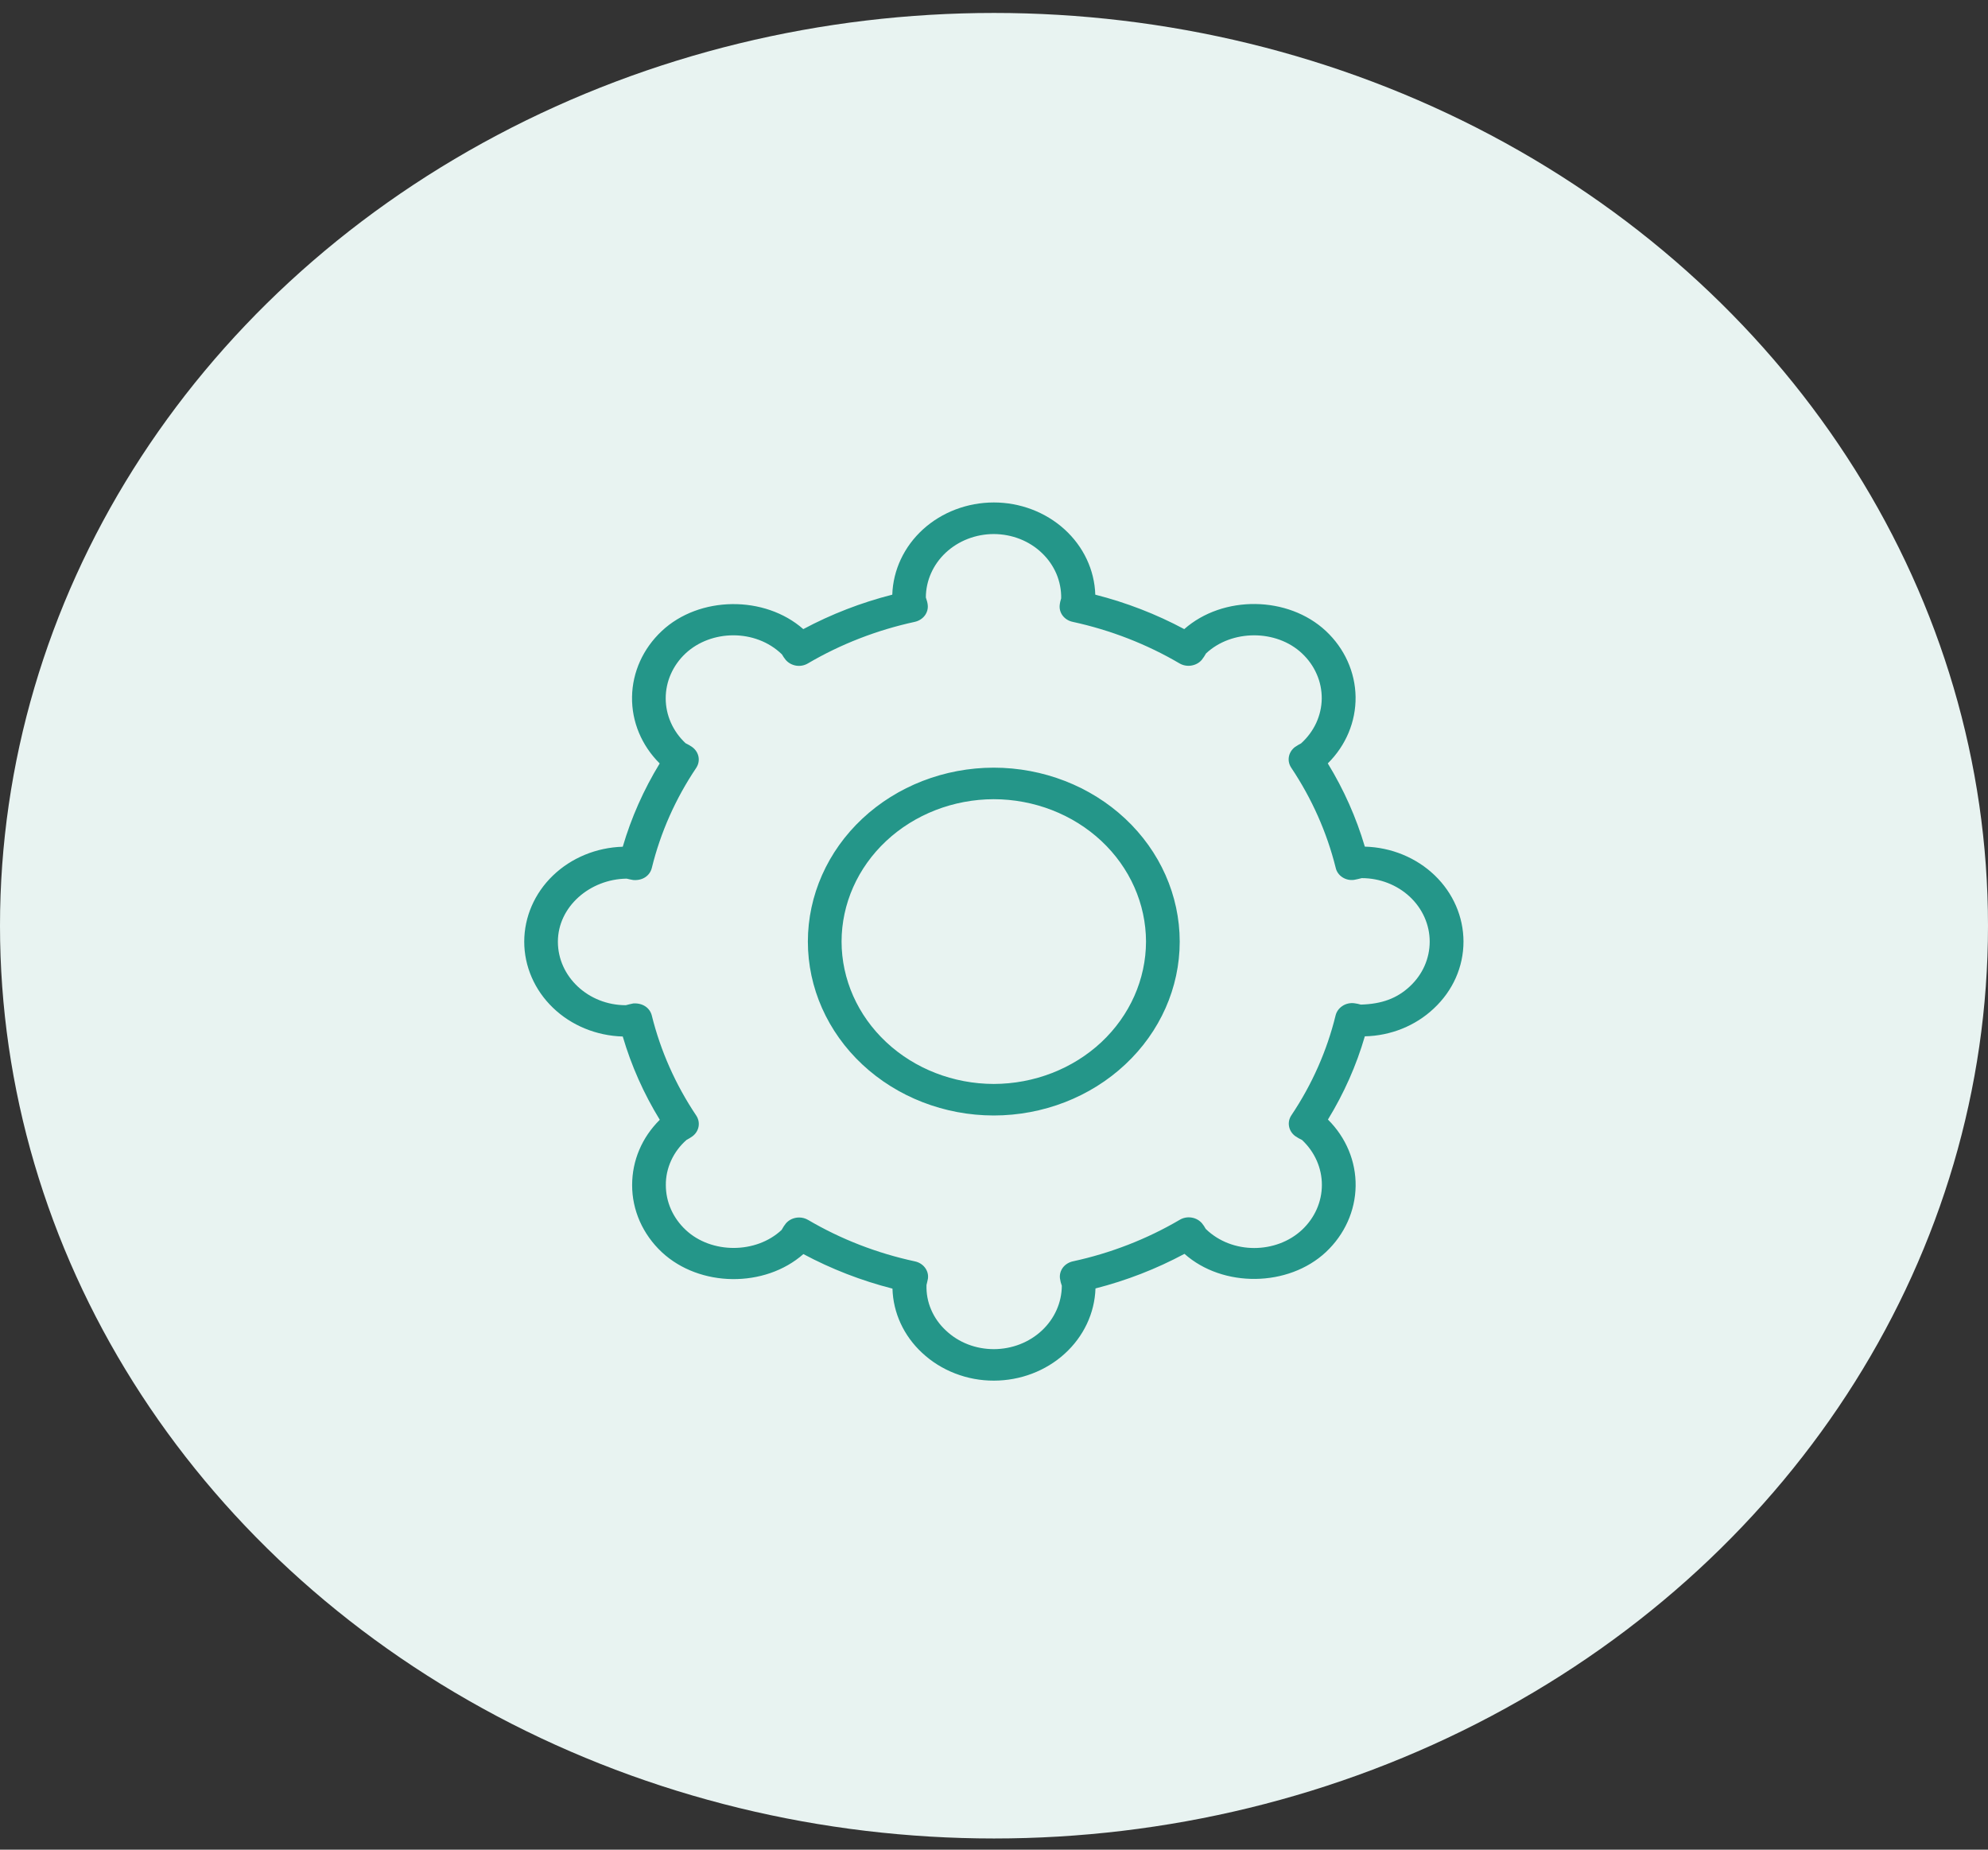 <svg width="43" height="40" viewBox="0 0 43 40" fill="none" xmlns="http://www.w3.org/2000/svg">
<rect x="0" y="0" width="43" height="40" fill="#333333" stroke="none"/>
<ellipse cx="21.5" cy="20.019" rx="21.5" ry="19.739" fill="#E8F3F1"/>
<g clip-path="url(#clip0_83_938)">
<path fill-rule="evenodd" clip-rule="evenodd" d="M21.499 29.857C21.21 29.858 20.924 29.805 20.657 29.701C20.39 29.598 20.148 29.446 19.944 29.255C19.547 28.887 19.318 28.389 19.304 27.867C18.631 27.695 17.983 27.444 17.377 27.12C16.543 27.855 15.134 27.842 14.315 27.079C14.111 26.888 13.95 26.662 13.839 26.413C13.729 26.163 13.672 25.896 13.673 25.627C13.673 25.099 13.884 24.599 14.271 24.216C13.924 23.65 13.655 23.045 13.47 22.415C12.899 22.399 12.357 22.176 11.96 21.793C11.562 21.41 11.339 20.897 11.339 20.363C11.34 19.829 11.562 19.317 11.96 18.934C12.358 18.551 12.899 18.328 13.47 18.311C13.654 17.683 13.921 17.081 14.269 16.51C13.877 16.121 13.662 15.605 13.671 15.07C13.679 14.536 13.909 14.026 14.313 13.647C15.125 12.884 16.539 12.87 17.375 13.605C17.98 13.282 18.627 13.031 19.3 12.86C19.317 12.326 19.556 11.819 19.965 11.447C20.375 11.075 20.924 10.867 21.495 10.866C22.066 10.866 22.615 11.075 23.025 11.447C23.435 11.819 23.674 12.325 23.691 12.86C24.364 13.031 25.009 13.281 25.615 13.605C26.452 12.867 27.861 12.882 28.679 13.646C29.083 14.024 29.313 14.535 29.321 15.07C29.328 15.604 29.113 16.12 28.72 16.509C29.068 17.078 29.335 17.68 29.521 18.309C30.092 18.324 30.634 18.547 31.033 18.93C31.431 19.313 31.654 19.826 31.655 20.361C31.655 20.907 31.427 21.423 31.012 21.81C30.617 22.183 30.082 22.399 29.521 22.411C29.338 23.04 29.071 23.642 28.723 24.211C29.115 24.6 29.33 25.116 29.322 25.651C29.314 26.185 29.084 26.696 28.681 27.075C27.867 27.837 26.449 27.852 25.62 27.115C25.011 27.441 24.366 27.692 23.695 27.863C23.678 28.396 23.439 28.903 23.029 29.275C22.619 29.648 22.07 29.856 21.499 29.857ZM17.285 26.329C17.351 26.329 17.418 26.346 17.478 26.381C18.189 26.799 18.971 27.102 19.79 27.278C19.973 27.317 20.095 27.479 20.071 27.652C20.069 27.669 20.044 27.771 20.04 27.788C20.034 27.97 20.067 28.152 20.14 28.321C20.212 28.491 20.321 28.644 20.46 28.773C20.736 29.034 21.105 29.176 21.498 29.176C21.887 29.175 22.26 29.031 22.535 28.774C22.81 28.517 22.965 28.169 22.967 27.805C22.948 27.755 22.935 27.702 22.927 27.648C22.916 27.565 22.939 27.481 22.99 27.412C23.042 27.344 23.12 27.296 23.207 27.277C24.026 27.1 24.807 26.796 25.519 26.378C25.595 26.333 25.686 26.316 25.775 26.331C25.864 26.345 25.944 26.39 26 26.456C26.032 26.494 26.057 26.535 26.079 26.575C26.651 27.133 27.609 27.114 28.163 26.595C28.438 26.337 28.592 25.988 28.592 25.624C28.592 25.26 28.438 24.911 28.163 24.653C28.112 24.629 28.062 24.601 28.016 24.569C27.945 24.517 27.897 24.442 27.882 24.359C27.866 24.276 27.884 24.191 27.932 24.119C28.378 23.454 28.702 22.723 28.889 21.957C28.91 21.875 28.962 21.803 29.036 21.755C29.109 21.706 29.2 21.685 29.289 21.695C29.338 21.701 29.387 21.711 29.435 21.725C29.89 21.712 30.218 21.59 30.496 21.33C30.772 21.072 30.924 20.728 30.924 20.362C30.924 19.998 30.768 19.649 30.493 19.392C30.217 19.135 29.844 18.99 29.454 18.99C29.4 19.004 29.346 19.017 29.291 19.027C29.201 19.04 29.11 19.02 29.035 18.971C28.961 18.923 28.909 18.849 28.891 18.767C28.7 18 28.375 17.269 27.929 16.602C27.881 16.53 27.863 16.445 27.879 16.362C27.894 16.28 27.942 16.205 28.012 16.153C28.054 16.123 28.098 16.1 28.142 16.076C28.281 15.95 28.393 15.8 28.47 15.633C28.546 15.467 28.587 15.288 28.589 15.107C28.59 14.925 28.554 14.745 28.48 14.578C28.407 14.41 28.298 14.257 28.161 14.129C27.606 13.607 26.64 13.611 26.086 14.131C26.059 14.18 26.028 14.227 25.993 14.271C25.937 14.336 25.857 14.379 25.769 14.393C25.681 14.408 25.59 14.391 25.514 14.347C24.802 13.929 24.021 13.626 23.203 13.448C23.115 13.43 23.037 13.382 22.985 13.313C22.933 13.245 22.911 13.16 22.922 13.077C22.927 13.029 22.94 12.984 22.953 12.938C22.956 12.757 22.921 12.577 22.85 12.409C22.778 12.241 22.672 12.088 22.536 11.959C22.401 11.829 22.239 11.726 22.061 11.656C21.883 11.586 21.691 11.55 21.497 11.549C21.108 11.549 20.734 11.693 20.458 11.95C20.182 12.208 20.027 12.557 20.026 12.921C20.047 12.984 20.061 13.029 20.066 13.077C20.077 13.16 20.054 13.244 20.002 13.313C19.95 13.381 19.873 13.429 19.786 13.448C18.967 13.626 18.186 13.929 17.474 14.347C17.398 14.392 17.308 14.409 17.219 14.395C17.131 14.38 17.051 14.336 16.995 14.271C16.964 14.233 16.937 14.193 16.913 14.151C16.34 13.595 15.38 13.615 14.828 14.131C14.553 14.389 14.399 14.738 14.399 15.101C14.399 15.465 14.553 15.814 14.828 16.072C14.893 16.104 14.935 16.128 14.977 16.159C15.046 16.211 15.094 16.285 15.109 16.368C15.124 16.45 15.106 16.535 15.059 16.606C14.611 17.272 14.287 18.003 14.099 18.768C14.057 18.939 13.898 19.047 13.698 19.031C13.65 19.023 13.602 19.013 13.554 19.001C12.756 19.012 12.067 19.61 12.067 20.365C12.067 21.121 12.726 21.738 13.536 21.738C13.555 21.732 13.68 21.702 13.698 21.7C13.898 21.687 14.055 21.792 14.098 21.96C14.288 22.727 14.613 23.459 15.06 24.125C15.107 24.196 15.125 24.28 15.11 24.363C15.095 24.445 15.049 24.519 14.979 24.572C14.938 24.601 14.895 24.628 14.85 24.651C14.707 24.776 14.594 24.928 14.517 25.096C14.44 25.264 14.4 25.445 14.402 25.628C14.402 25.994 14.555 26.338 14.832 26.598C15.387 27.118 16.353 27.116 16.906 26.598C16.94 26.538 16.965 26.498 16.996 26.46C17.03 26.419 17.074 26.386 17.124 26.363C17.174 26.341 17.229 26.329 17.285 26.329ZM21.495 17.283C20.622 17.285 19.785 17.61 19.168 18.187C18.551 18.764 18.204 19.546 18.203 20.362C18.204 21.178 18.552 21.96 19.169 22.537C19.785 23.114 20.622 23.439 21.495 23.441C22.368 23.439 23.204 23.115 23.822 22.538C24.439 21.96 24.786 21.178 24.788 20.362C24.786 19.546 24.439 18.763 23.822 18.186C23.204 17.609 22.368 17.285 21.495 17.283ZM21.495 24.123C20.428 24.122 19.406 23.725 18.652 23.02C17.898 22.315 17.474 21.359 17.474 20.362C17.475 19.365 17.899 18.409 18.652 17.704C19.406 16.999 20.428 16.602 21.495 16.601C22.561 16.602 23.584 16.999 24.338 17.704C25.092 18.409 25.516 19.365 25.517 20.362C25.517 21.359 25.093 22.315 24.338 23.02C23.584 23.726 22.561 24.122 21.495 24.123Z" fill="#249689"/>
</g>
<defs>
<clipPath id="clip0_83_938">
<rect width="21" height="19" fill="white" transform="translate(11 10.866)"/>
</clipPath>
</defs>
</svg>
